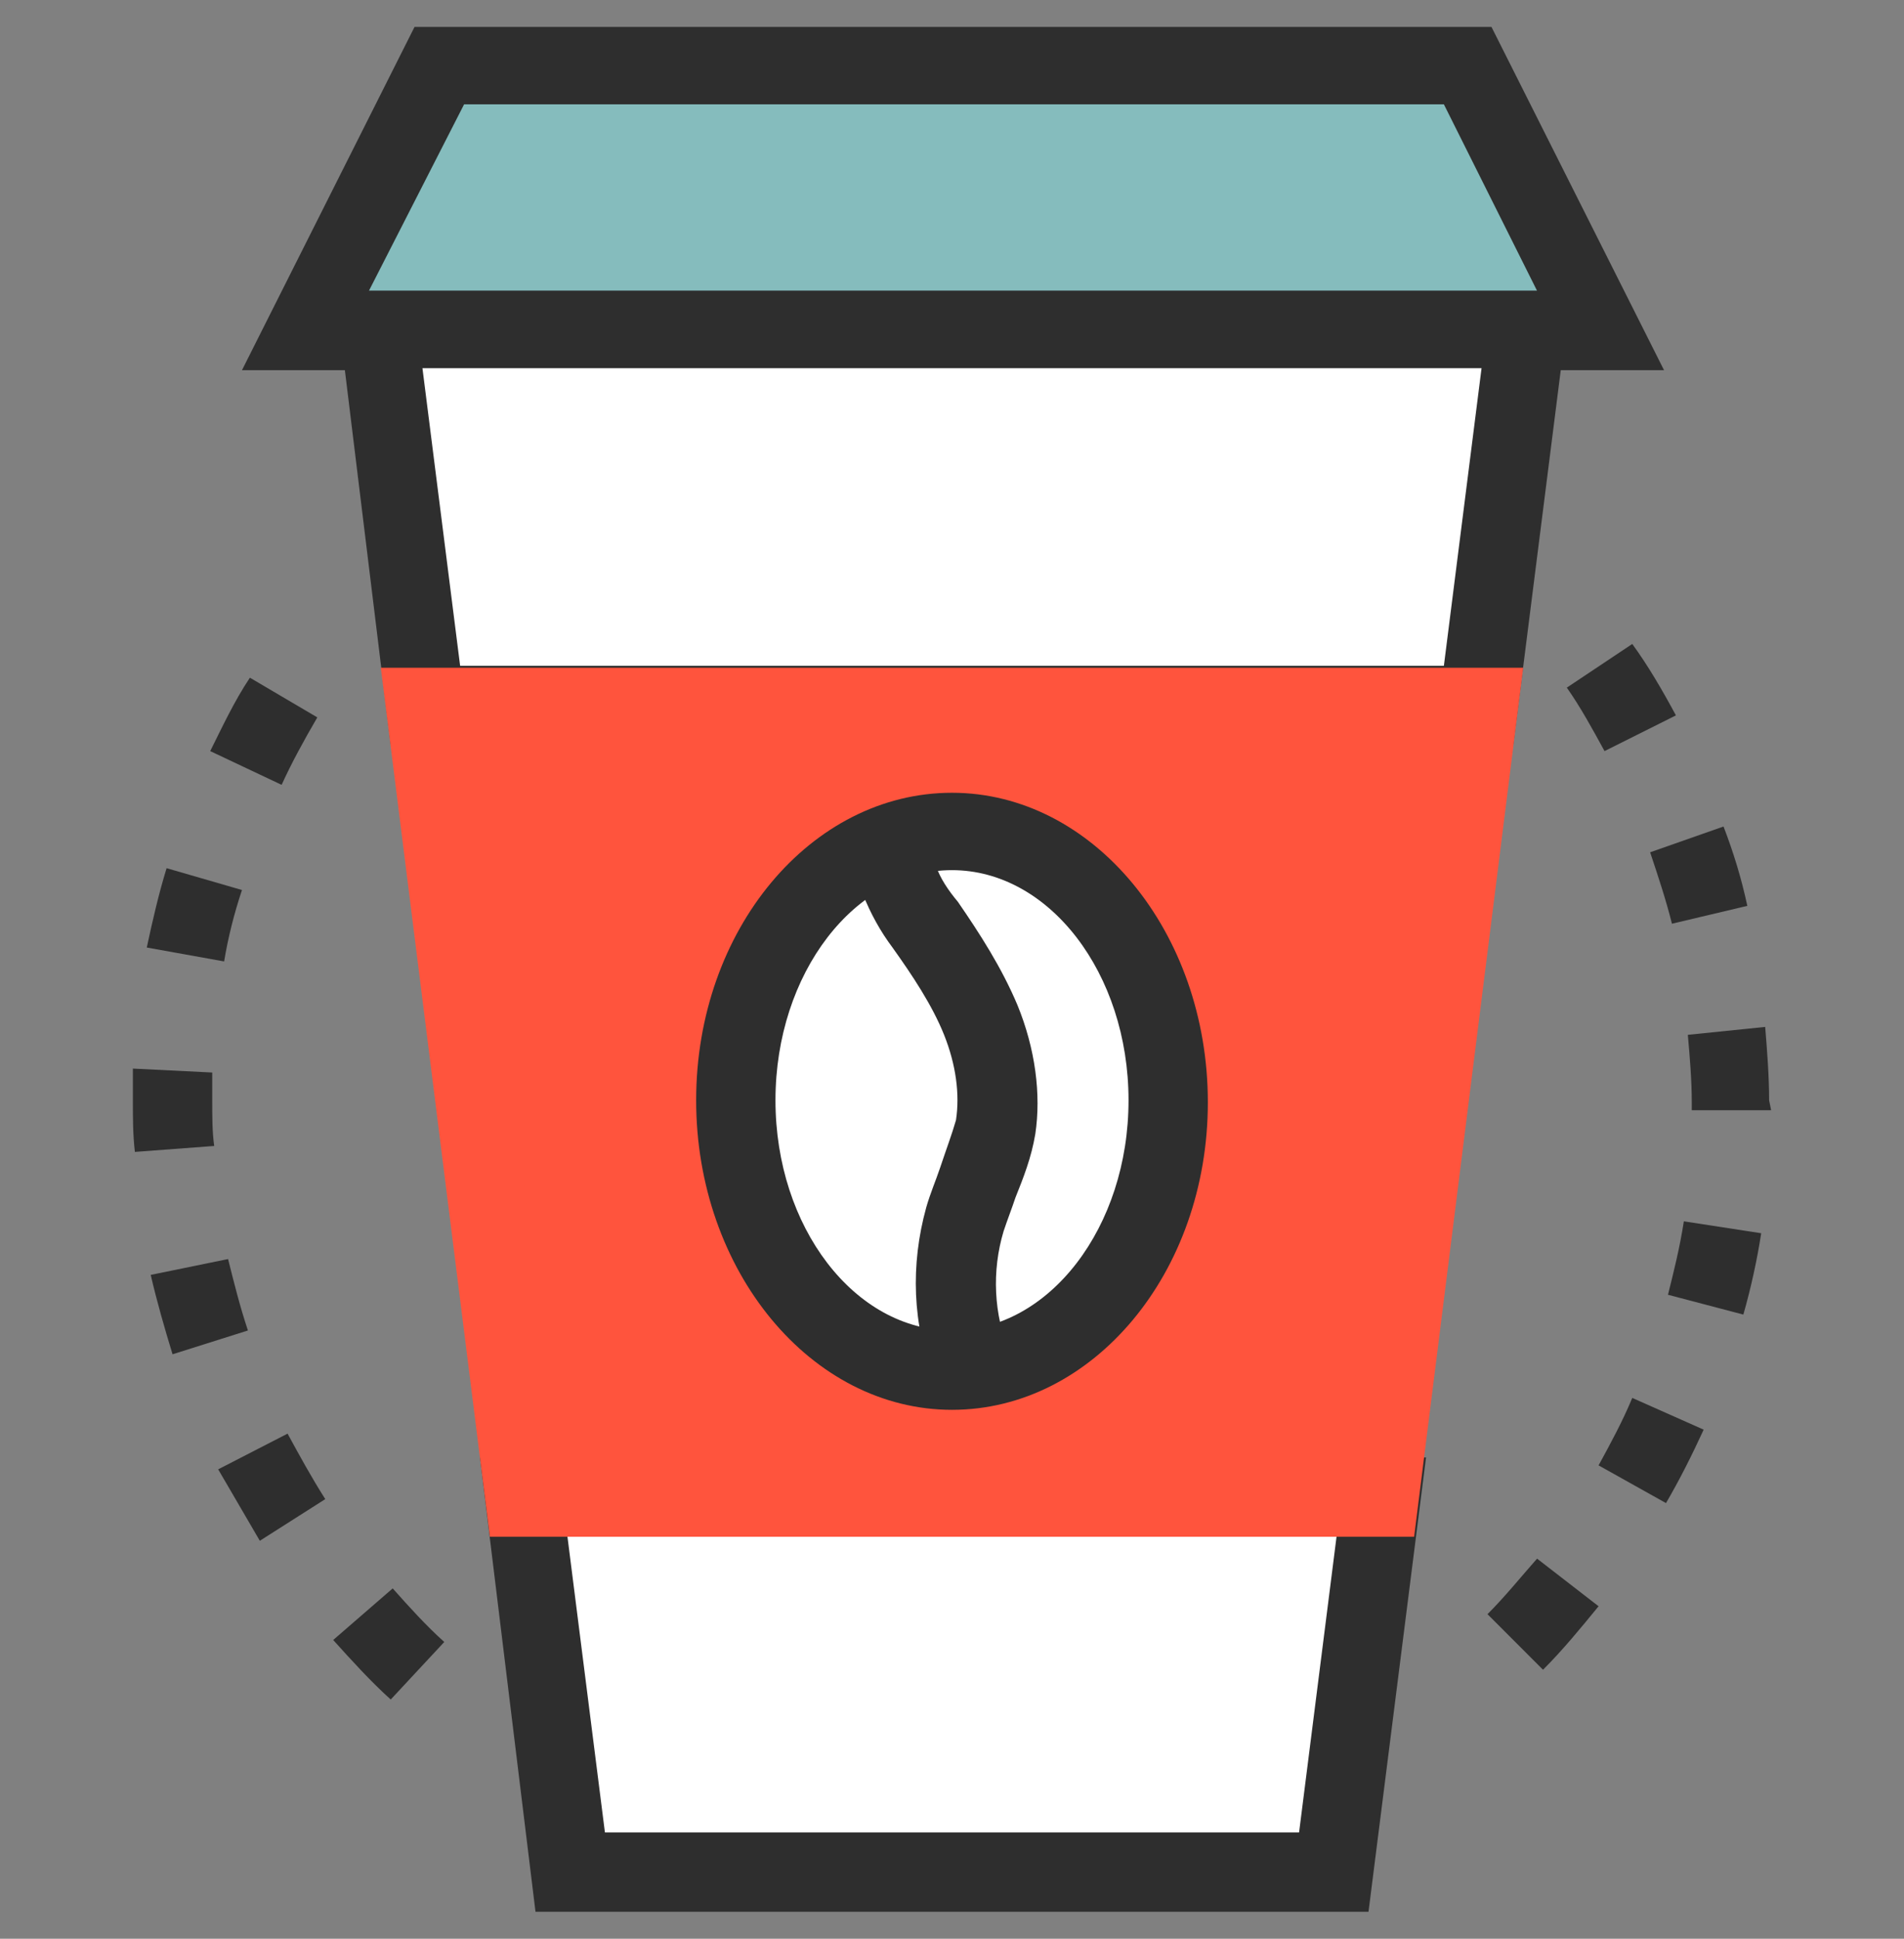 <svg width="56" height="57" viewBox="0 0 56 57" fill="none" xmlns="http://www.w3.org/2000/svg">
<rect x="0" y="0" width="56" height="57" fill="#808080" stroke="none"/>
<g clip-path="url(#clip0_3_579)">
<path d="M11.492 49.967C10.908 49.442 10.325 48.8 9.8 48.217L11.55 46.7C12.017 47.225 12.542 47.808 13.067 48.275L11.492 49.967ZM7.642 45.3C7.233 44.6 6.825 43.9 6.417 43.2L8.458 42.15C8.808 42.792 9.158 43.433 9.567 44.075L7.642 45.3ZM5.075 39.817C4.842 39.058 4.608 38.242 4.433 37.483L6.708 37.017C6.883 37.717 7.058 38.417 7.292 39.117L5.075 39.817ZM3.967 33.867C3.908 33.342 3.908 32.875 3.908 32.35C3.908 32.058 3.908 31.767 3.908 31.417L6.242 31.533C6.242 31.825 6.242 32.058 6.242 32.35C6.242 32.817 6.242 33.283 6.3 33.692L3.967 33.867ZM6.592 28.267L4.317 27.858C4.492 27.042 4.667 26.283 4.9 25.525L7.117 26.167C6.883 26.867 6.708 27.567 6.592 28.267ZM8.283 23.075L6.183 22.083C6.533 21.383 6.883 20.625 7.35 19.925L9.333 21.092C8.925 21.792 8.575 22.433 8.283 23.075ZM45.383 49.092L43.75 47.458C44.275 46.933 44.742 46.35 45.208 45.825L47.017 47.225C46.492 47.867 45.967 48.508 45.383 49.092ZM49 44.192L47.017 43.083C47.367 42.442 47.717 41.8 48.008 41.1L50.108 42.033C49.758 42.792 49.408 43.492 49 44.192ZM51.275 38.65L49.058 38.067C49.233 37.367 49.408 36.667 49.525 35.908L51.8 36.258C51.683 37.017 51.508 37.833 51.275 38.65ZM52.092 32.642H49.758V32.408C49.758 31.767 49.7 31.067 49.642 30.425L51.917 30.192C51.975 30.892 52.033 31.65 52.033 32.35L52.092 32.642ZM49.175 27.158C49 26.458 48.767 25.758 48.533 25.058L50.692 24.3C50.983 25.058 51.217 25.817 51.392 26.633L49.175 27.158ZM47.192 22.083C46.842 21.442 46.492 20.8 46.083 20.217L48.008 18.933C48.475 19.575 48.883 20.275 49.292 21.033L47.192 22.083Z" fill="#2E2E2E"/>
<path d="M12.892 1.958H43.108L47.017 9.717H8.983L12.892 1.958Z" fill="#85BCBD"/>
<path d="M48.942 10.883H7.117L12.192 0.792H43.867L48.942 10.883ZM10.85 8.55H45.208L42.467 3.067H13.65L10.85 8.55Z" fill="#2E2E2E"/>
<path d="M16.8 55.042H39.2L40.6 44.017H15.4L16.8 55.042Z" fill="white"/>
<path d="M40.25 56.208H15.75L14.117 42.85H41.942L40.25 56.208ZM17.792 53.875H38.208L39.317 45.125H16.683L17.792 53.875Z" fill="#2E2E2E"/>
<path d="M44.858 9.717H11.142L12.483 20.742H43.517L44.858 9.717Z" fill="white"/>
<path d="M44.508 21.908H11.492L9.858 8.55H46.2L44.508 21.908ZM13.533 19.575H42.467L43.575 10.825H12.425L13.533 19.575Z" fill="#2E2E2E"/>
<path d="M12.483 20.742L15.4 44.017H40.6L43.517 20.742H12.483Z" fill="#FF543D"/>
<path d="M41.592 45.183H14.408L11.2 19.633H44.8L41.592 45.183ZM16.392 42.85H39.55L42.175 21.908H13.825L16.392 42.85Z" fill="#FF543D"/>
<path d="M28 40.342C31.512 40.342 34.358 36.79 34.358 32.408C34.358 28.027 31.512 24.475 28 24.475C24.488 24.475 21.642 28.027 21.642 32.408C21.642 36.79 24.488 40.342 28 40.342Z" fill="white"/>
<path d="M28 41.45C23.858 41.45 20.475 37.367 20.475 32.35C20.475 27.333 23.858 23.308 28 23.308C32.142 23.308 35.525 27.392 35.525 32.408C35.525 37.425 32.142 41.45 28 41.45ZM28 25.583C25.142 25.583 22.808 28.617 22.808 32.35C22.808 36.083 25.142 39.117 28 39.117C30.858 39.117 33.192 36.083 33.192 32.35C33.192 28.617 30.858 25.583 28 25.583Z" fill="#2E2E2E"/>
<path d="M27.475 40.575C26.833 38.942 26.775 37.192 27.242 35.5C27.358 35.092 27.533 34.683 27.65 34.333C27.825 33.808 28 33.342 28.117 32.933C28.233 32.175 28.117 31.3 27.767 30.425C27.417 29.55 26.833 28.675 26.25 27.858C25.9 27.392 25.608 26.867 25.375 26.283C25.083 25.467 25.025 24.65 25.317 23.95L27.475 24.825C27.417 25 27.417 25.233 27.533 25.467C27.65 25.817 27.883 26.167 28.175 26.517C28.817 27.45 29.458 28.442 29.925 29.55C30.45 30.833 30.625 32.175 30.45 33.342C30.333 34.042 30.1 34.625 29.867 35.208C29.75 35.558 29.633 35.85 29.517 36.2C29.167 37.367 29.225 38.65 29.692 39.758L27.475 40.575Z" fill="#2E2E2E"/>
</g>
<defs>
<clipPath id="clip0_3_579">
<rect width="56" height="56" fill="white" transform="translate(0 0.5)"/>
</clipPath>
</defs>
</svg>
